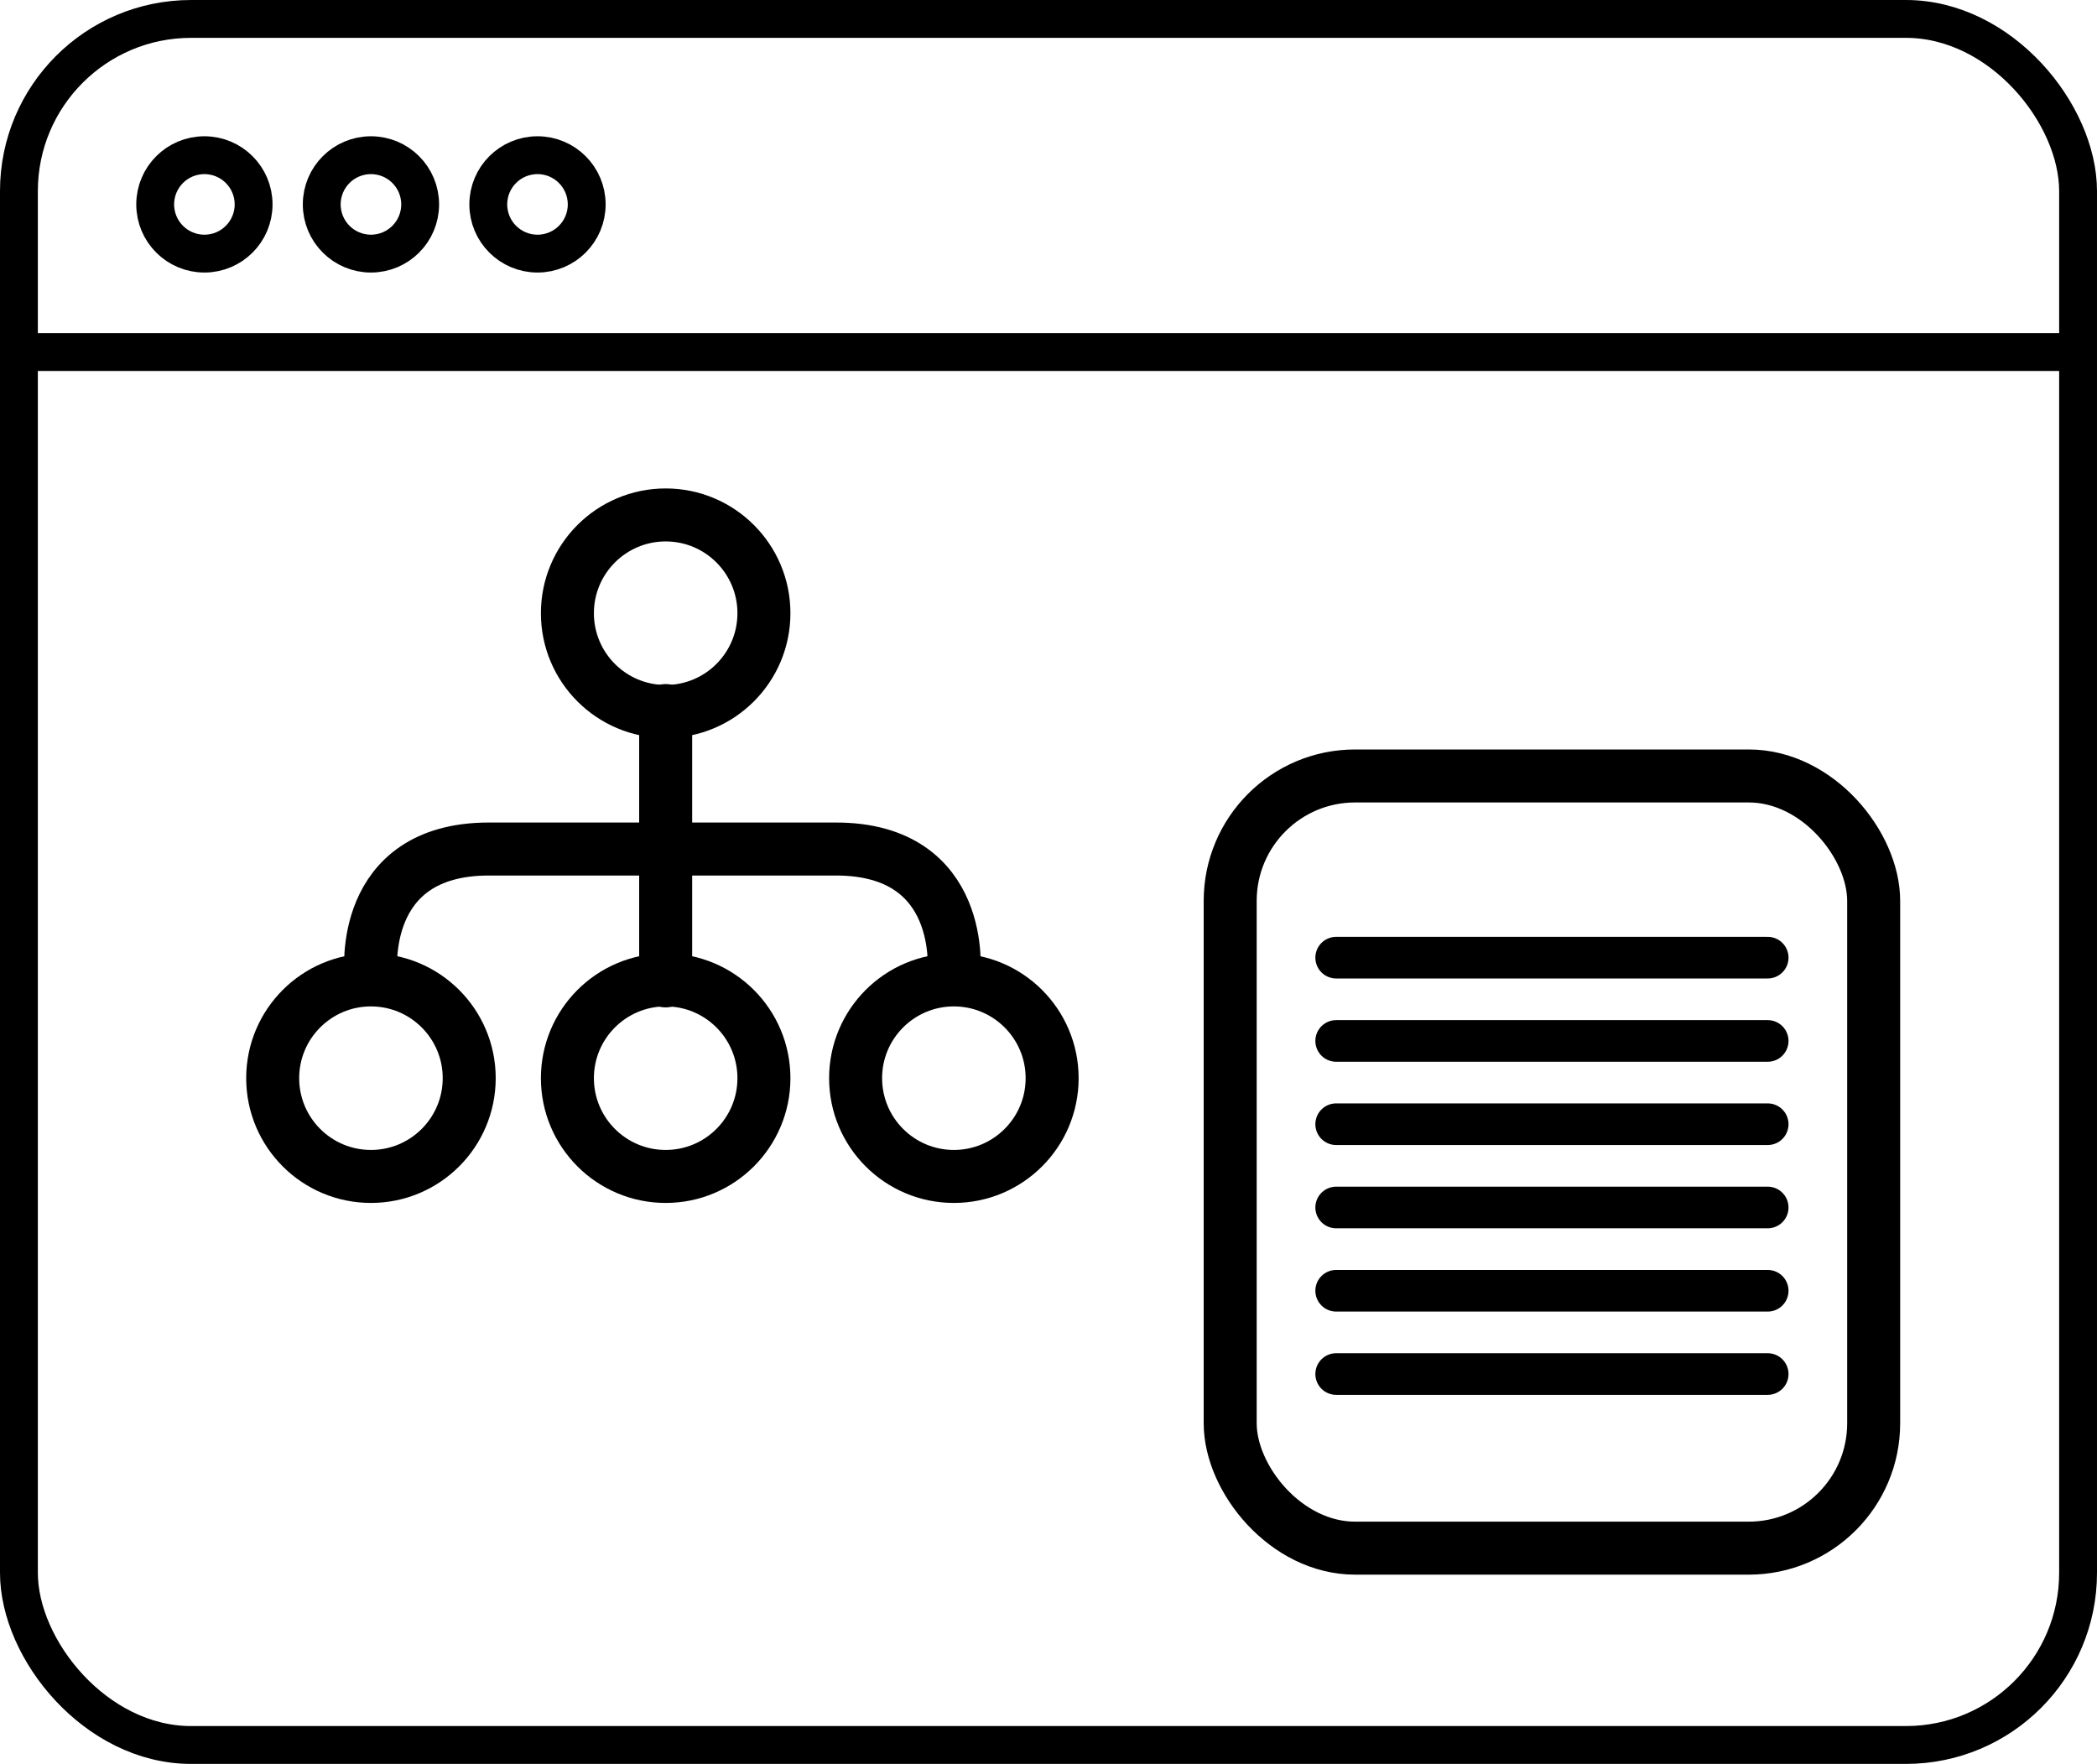 <svg id="b8aab433-62b5-4d01-8bc9-994c511b72e0" data-name="Layer 1" xmlns="http://www.w3.org/2000/svg" viewBox="0 0 277 233"><title>UXIcon</title><path d="M339.5,132.5H68.5" transform="translate(-65 -86)" fill="none" stroke="#000" stroke-linecap="round" stroke-linejoin="round" stroke-width="5"/><rect x="2.5" y="2.5" width="272" height="228" rx="22.74" stroke-width="5" stroke="#000" stroke-linecap="round" stroke-linejoin="round" fill="none"/><circle cx="27" cy="27" r="6.5" fill="none" stroke="#000" stroke-linecap="round" stroke-linejoin="round" stroke-width="5"/><circle cx="49" cy="27" r="6.5" fill="none" stroke="#000" stroke-linecap="round" stroke-linejoin="round" stroke-width="5"/><circle cx="71" cy="27" r="6.5" fill="none" stroke="#000" stroke-linecap="round" stroke-linejoin="round" stroke-width="5"/><circle cx="87.93" cy="81" r="12.98" fill="none" stroke="#000" stroke-linecap="round" stroke-linejoin="round" stroke-width="7"/><circle cx="49" cy="142.42" r="12.98" fill="none" stroke="#000" stroke-linecap="round" stroke-linejoin="round" stroke-width="7"/><circle cx="87.93" cy="142.42" r="12.98" fill="none" stroke="#000" stroke-linecap="round" stroke-linejoin="round" stroke-width="7"/><circle cx="126" cy="142.42" r="12.98" fill="none" stroke="#000" stroke-linecap="round" stroke-linejoin="round" stroke-width="7"/><line x1="87.93" y1="93.86" x2="87.93" y2="129.57" fill="none" stroke="#000" stroke-linecap="round" stroke-linejoin="round" stroke-width="7"/><path d="M114,214.58s-1.73-16.43,15.58-16.43h22.49" transform="translate(-65 -86)" fill="none" stroke="#000" stroke-linecap="round" stroke-linejoin="round" stroke-width="7"/><path d="M191,214.58s1.73-16.43-15.58-16.43H152.93" transform="translate(-65 -86)" fill="none" stroke="#000" stroke-linecap="round" stroke-linejoin="round" stroke-width="7"/><rect x="162.5" y="102.5" width="85" height="102" rx="16.5" stroke-width="7" stroke="#000" stroke-linecap="round" stroke-linejoin="round" fill="none"/><line x1="176.5" y1="126.5" x2="233.5" y2="126.5" fill="none" stroke="#000" stroke-linecap="round" stroke-linejoin="round" stroke-width="5.5"/><line x1="176.5" y1="137.5" x2="233.5" y2="137.5" fill="none" stroke="#000" stroke-linecap="round" stroke-linejoin="round" stroke-width="5.5"/><line x1="176.5" y1="148.5" x2="233.5" y2="148.5" fill="none" stroke="#000" stroke-linecap="round" stroke-linejoin="round" stroke-width="5.5"/><line x1="176.5" y1="159.5" x2="233.5" y2="159.5" fill="none" stroke="#000" stroke-linecap="round" stroke-linejoin="round" stroke-width="5.5"/><line x1="176.5" y1="170.5" x2="233.5" y2="170.5" fill="none" stroke="#000" stroke-linecap="round" stroke-linejoin="round" stroke-width="5.5"/><line x1="176.5" y1="181.5" x2="233.5" y2="181.5" fill="none" stroke="#000" stroke-linecap="round" stroke-linejoin="round" stroke-width="5.5"/></svg>